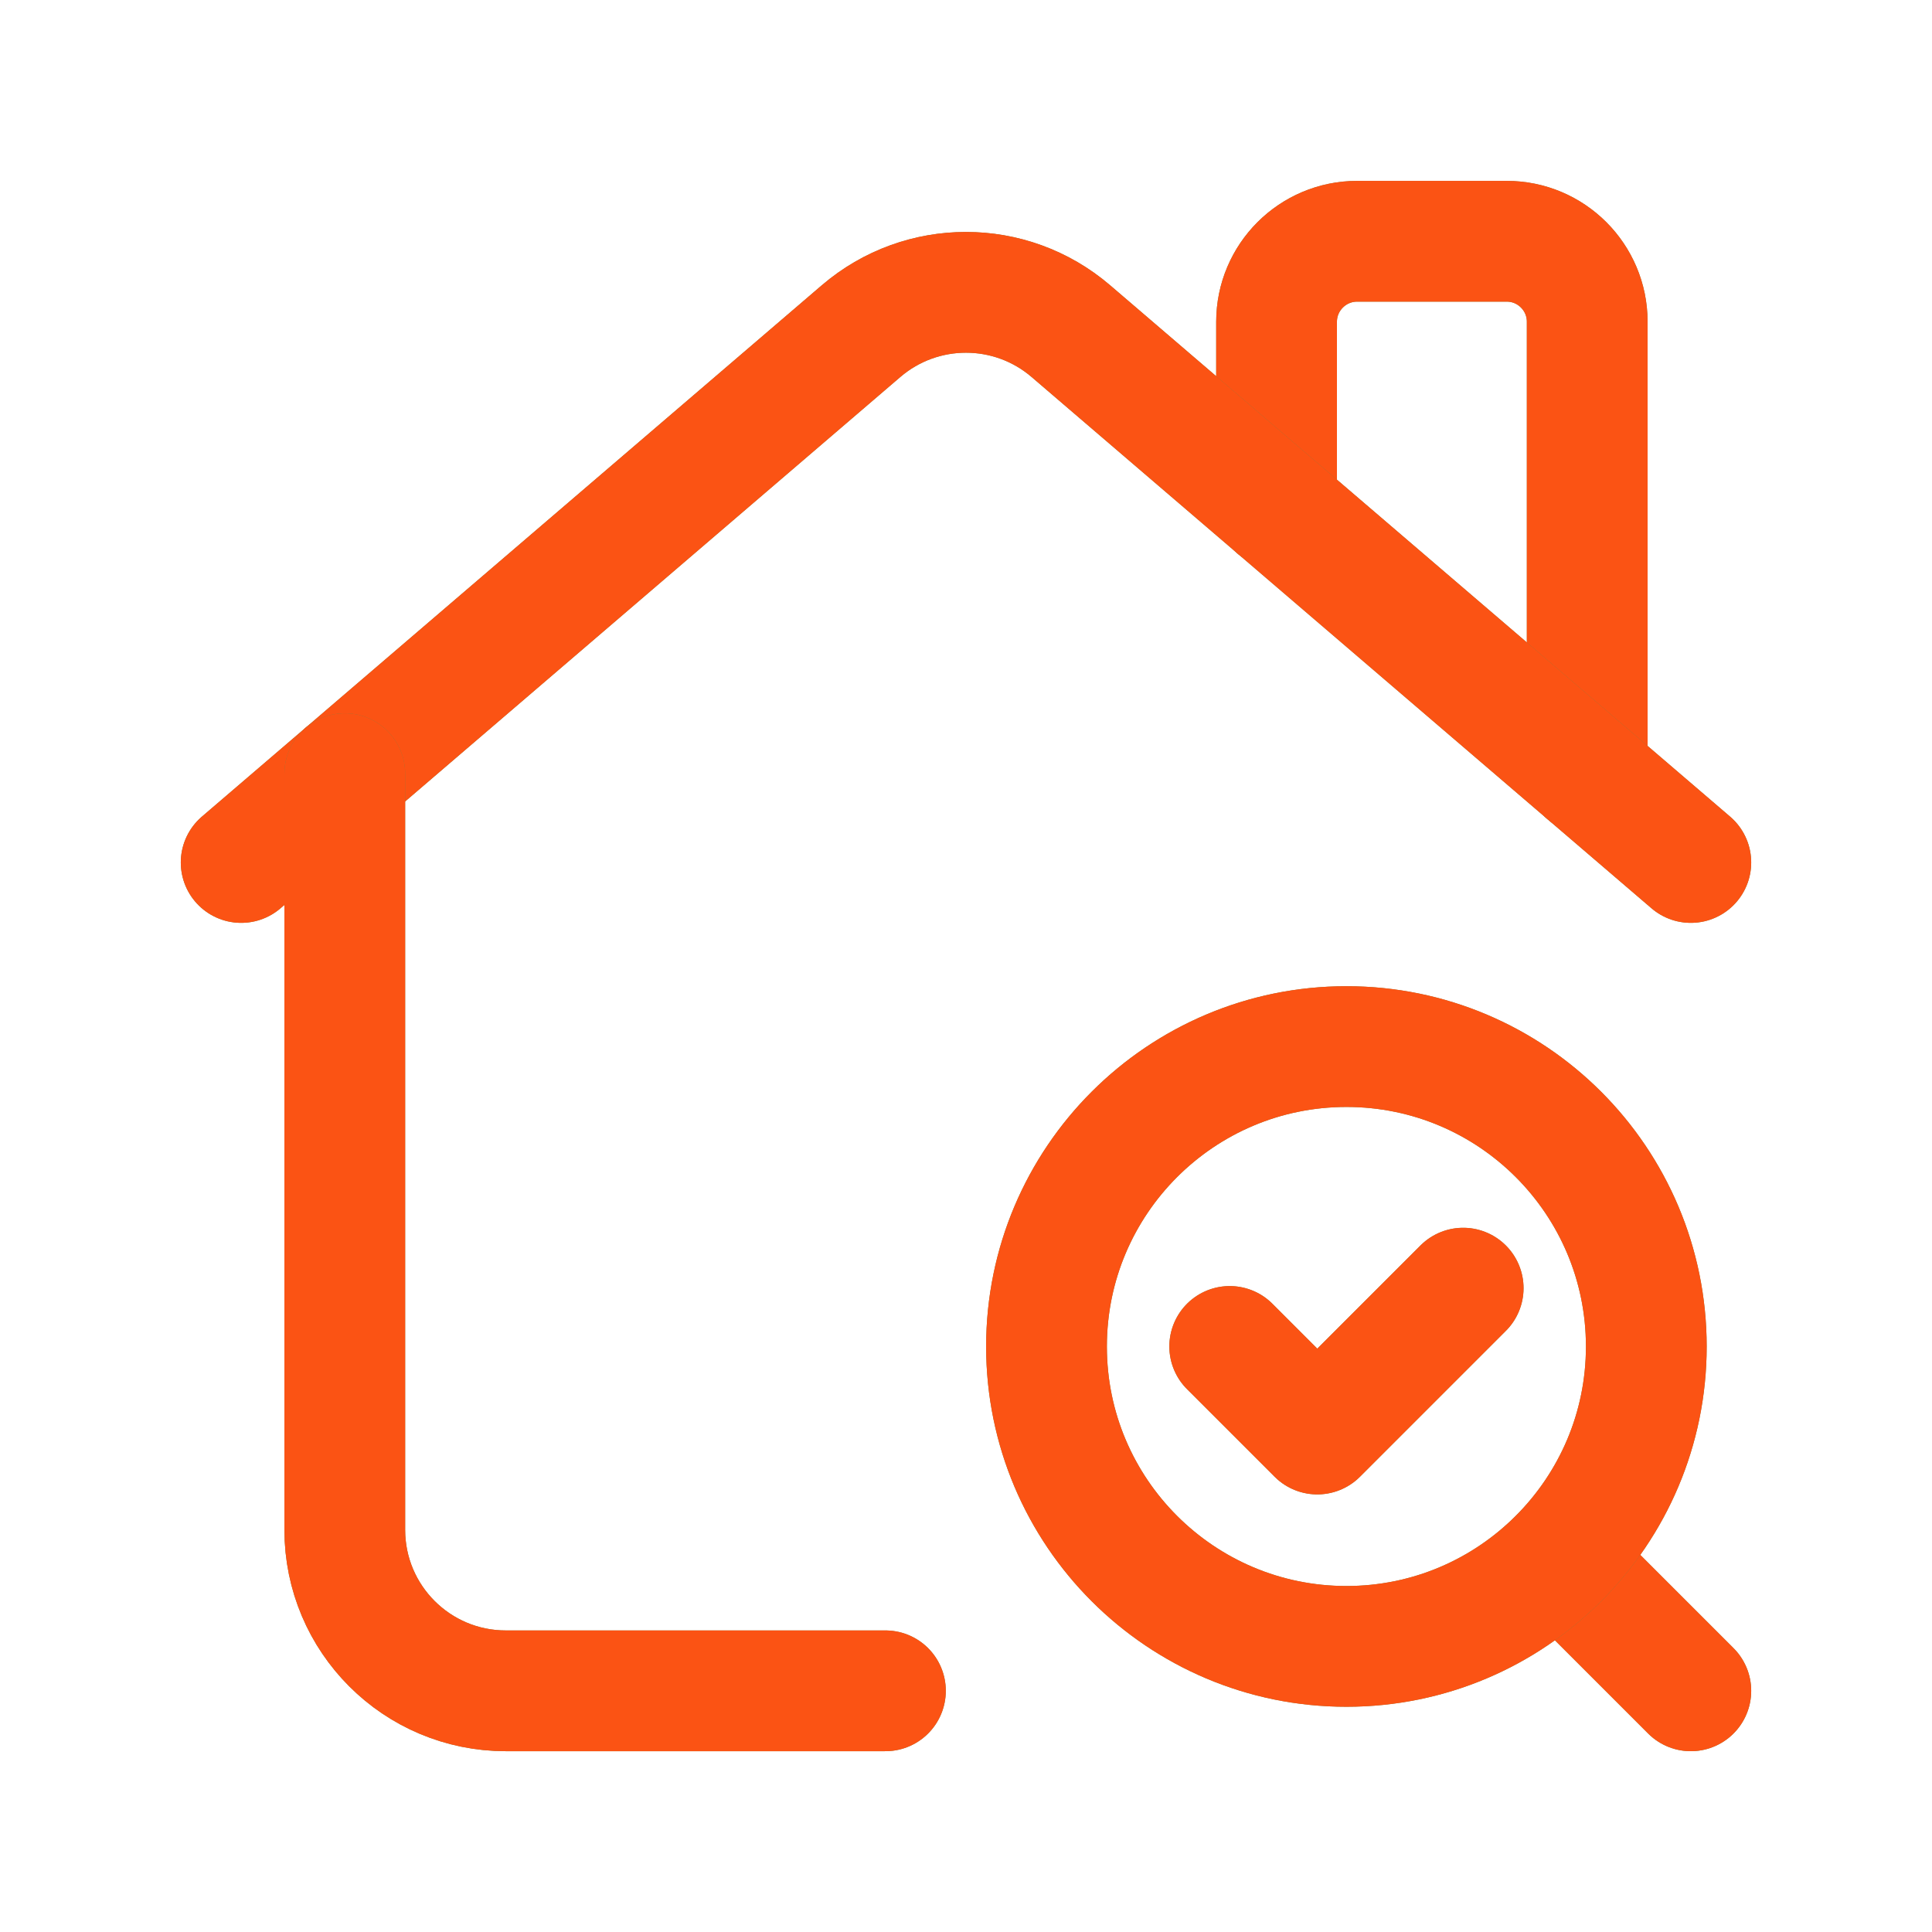 <svg width="24" height="24" viewBox="0 0 24 24" fill="none" xmlns="http://www.w3.org/2000/svg">
<path d="M19.717 9.611V3.997C19.717 3.445 19.269 2.997 18.717 2.997H16.859C16.307 2.997 15.858 3.445 15.858 3.997V6.304" stroke="#7E7E3F" stroke-width="1.5" stroke-linecap="round" stroke-linejoin="round"/>
<path d="M19.717 9.611V3.997C19.717 3.445 19.269 2.997 18.717 2.997H16.859C16.307 2.997 15.858 3.445 15.858 3.997V6.304" stroke="#FB5314" stroke-width="1.5" stroke-linecap="round" stroke-linejoin="round"/>
<path d="M2.996 10.714L10.697 4.113C11.447 3.471 12.552 3.471 13.302 4.113L21.004 10.714" stroke="#7E7E3F" stroke-width="1.5" stroke-linecap="round" stroke-linejoin="round"/>
<path d="M2.996 10.714L10.697 4.113C11.447 3.471 12.552 3.471 13.302 4.113L21.004 10.714" stroke="#FB5314" stroke-width="1.5" stroke-linecap="round" stroke-linejoin="round"/>
<path d="M4.283 9.611V19.003C4.283 20.109 5.178 21.004 6.284 21.004H10.999" stroke="#7E7E3F" stroke-width="1.5" stroke-linecap="round" stroke-linejoin="round"/>
<path d="M4.283 9.611V19.003C4.283 20.109 5.178 21.004 6.284 21.004H10.999" stroke="#FB5314" stroke-width="1.5" stroke-linecap="round" stroke-linejoin="round"/>
<path d="M21.004 21.004L19.364 19.364" stroke="#7E7E3F" stroke-width="1.5" stroke-linecap="round" stroke-linejoin="round"/>
<path d="M21.004 21.004L19.364 19.364" stroke="#FB5314" stroke-width="1.5" stroke-linecap="round" stroke-linejoin="round"/>
<path d="M16.726 13.001C18.784 13.001 20.451 14.67 20.451 16.727C20.451 18.783 18.783 20.452 16.726 20.452C14.669 20.452 13 18.784 13 16.727C13 14.669 14.669 13.001 16.726 13.001" stroke="#7E7E3F" stroke-width="1.5" stroke-linecap="round" stroke-linejoin="round"/>
<path d="M16.726 13.001C18.784 13.001 20.451 14.67 20.451 16.727C20.451 18.783 18.783 20.452 16.726 20.452C14.669 20.452 13 18.784 13 16.727C13 14.669 14.669 13.001 16.726 13.001" stroke="#FB5314" stroke-width="1.5" stroke-linecap="round" stroke-linejoin="round"/>
<path d="M18.176 16.002L16.364 17.814L15.276 16.726" stroke="#7E7E3F" stroke-width="1.5" stroke-linecap="round" stroke-linejoin="round"/>
<path d="M18.176 16.002L16.364 17.814L15.276 16.726" stroke="#FB5314" stroke-width="1.5" stroke-linecap="round" stroke-linejoin="round"/>
</svg>
